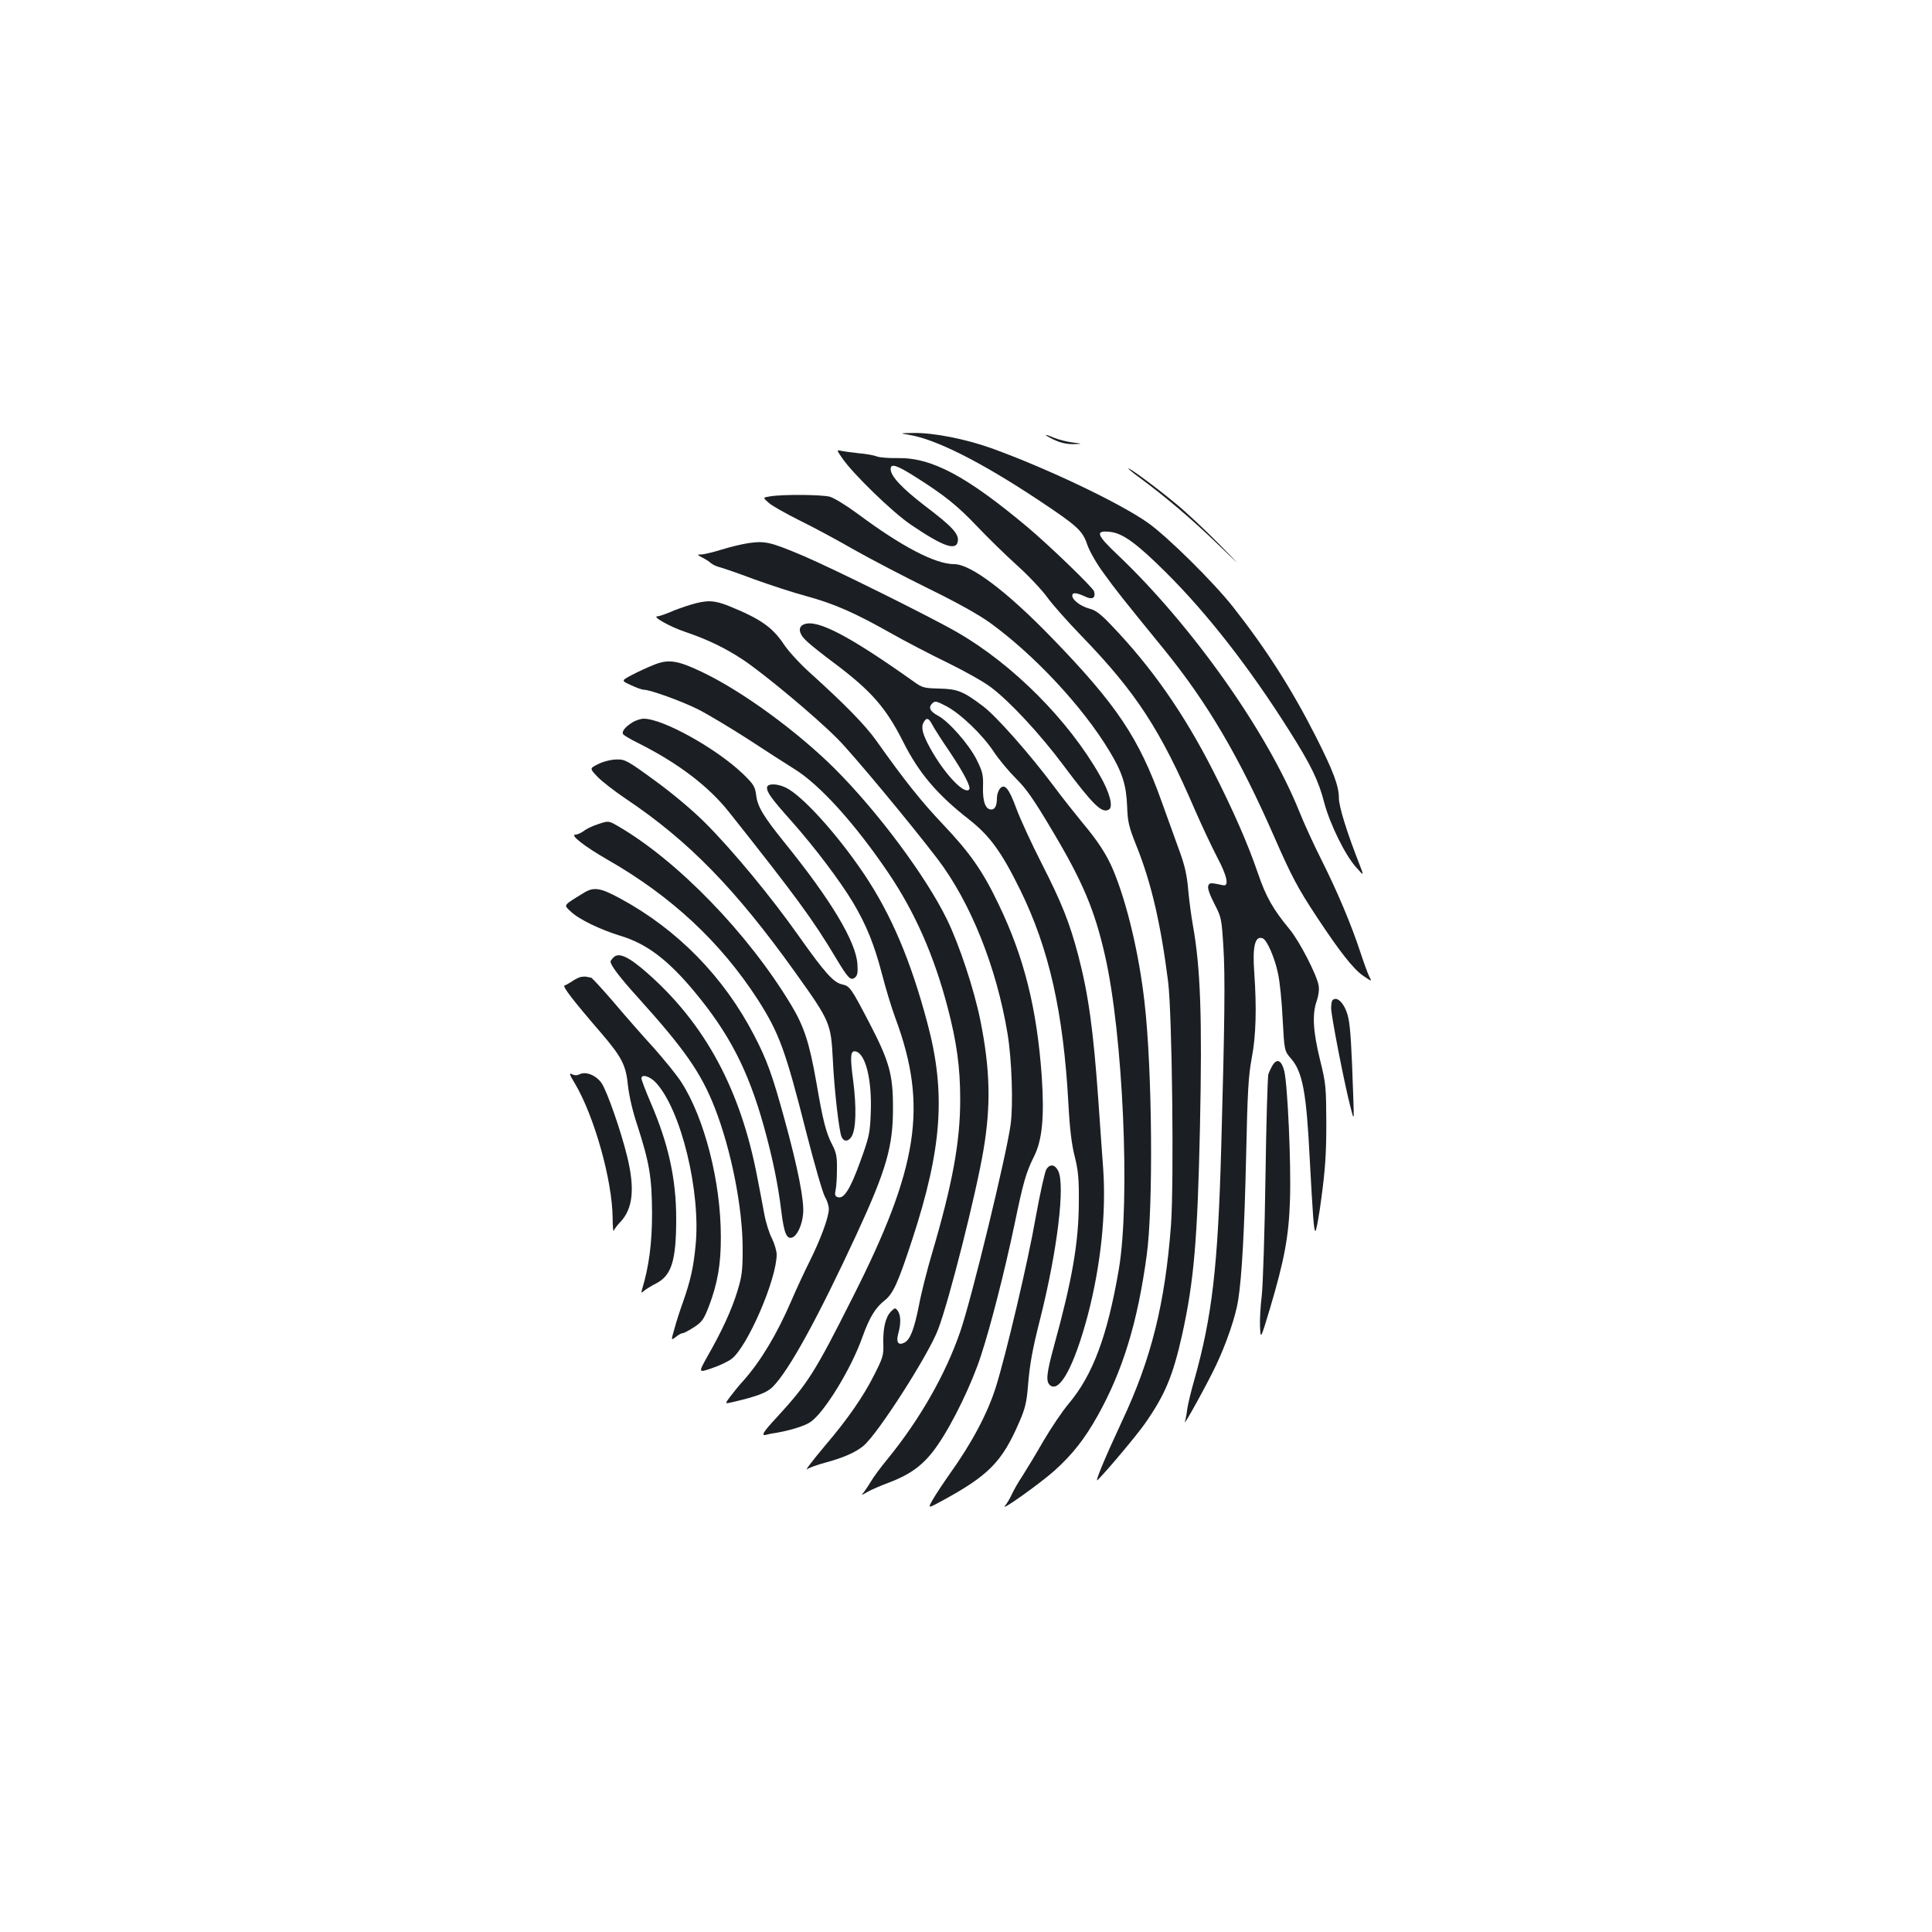 <?xml version="1.0" standalone="no"?>
<!DOCTYPE svg PUBLIC "-//W3C//DTD SVG 20010904//EN"
 "http://www.w3.org/TR/2001/REC-SVG-20010904/DTD/svg10.dtd">
<svg version="1.0" xmlns="http://www.w3.org/2000/svg"
 width="1000pt" height="1000pt" viewBox="0 0 1000 1000"
 preserveAspectRatio="xMidYMid meet">
<g transform="translate(0,1000) scale(0.1,-0.1)"
fill="#1b1f23" stroke="none">
<path d="M4707 7749 c138 -23 370 -140 663 -334 208 -138 233 -161 258 -235
12 -34 47 -96 84 -146 60 -84 104 -139 312 -394 226 -278 391 -559 573 -975
88 -201 121 -263 218 -410 118 -179 190 -271 240 -305 47 -32 47 -32 32 -4 -8
16 -29 74 -47 129 -48 145 -118 310 -198 470 -39 77 -92 192 -117 255 -168
416 -559 967 -942 1330 -108 102 -116 126 -37 117 66 -7 139 -61 290 -211 217
-216 434 -496 636 -816 114 -180 153 -261 182 -374 30 -112 108 -272 166 -336
40 -45 40 -45 19 10 -67 170 -109 305 -109 350 0 63 -30 141 -120 319 -126
248 -258 454 -429 671 -101 128 -338 362 -438 433 -145 103 -528 285 -814 388
-133 47 -296 79 -397 78 -77 -1 -77 -1 -25 -10z"/>
<path d="M5455 7724 c34 -16 66 -23 100 -23 50 2 50 2 -5 9 -30 4 -72 15 -94
24 -57 24 -58 18 -1 -10z"/>
<path d="M4359 7629 c55 -81 262 -282 356 -345 168 -114 237 -138 243 -83 4
37 -31 75 -171 181 -118 91 -177 153 -177 190 0 31 31 21 126 -39 154 -97 220
-151 321 -257 54 -57 148 -149 208 -203 61 -55 130 -129 155 -164 25 -35 106
-127 181 -204 280 -290 405 -482 583 -895 37 -85 90 -197 117 -249 50 -93 62
-150 30 -143 -65 14 -71 14 -77 -3 -5 -11 7 -45 31 -92 37 -71 38 -78 47 -221
10 -152 7 -396 -11 -1042 -17 -617 -47 -875 -140 -1205 -16 -55 -32 -122 -36
-149 -3 -27 -9 -56 -12 -65 -10 -32 121 206 162 294 53 112 102 255 114 337
19 122 32 357 41 748 7 332 12 413 29 504 22 114 26 258 13 442 -10 136 4 193
44 177 22 -8 63 -103 79 -182 9 -40 20 -147 24 -237 9 -164 9 -164 44 -204 59
-69 79 -174 96 -516 17 -311 21 -368 29 -376 4 -4 19 74 32 175 19 143 25 225
25 382 -1 191 -2 206 -33 331 -36 147 -41 237 -16 305 9 27 13 58 9 79 -10 56
-100 230 -150 290 -86 104 -122 167 -164 290 -51 150 -129 328 -232 530 -152
299 -319 537 -525 752 -57 60 -83 80 -116 88 -45 12 -88 45 -88 67 0 18 22 16
65 -4 39 -19 57 -9 48 26 -5 19 -233 239 -345 333 -318 266 -496 360 -672 357
-44 -1 -92 3 -106 8 -14 6 -56 14 -95 17 -38 4 -80 10 -93 13 -22 5 -22 4 7
-38z"/>
<path d="M5840 7575 c0 -2 26 -24 58 -47 139 -103 267 -212 397 -337 140 -135
140 -135 15 -7 -69 70 -170 165 -225 210 -100 83 -245 190 -245 181z"/>
<path d="M3987 7431 c-39 -6 -39 -6 -10 -32 15 -15 87 -55 158 -91 72 -35 200
-104 285 -153 85 -48 259 -139 385 -201 149 -73 262 -136 320 -178 230 -167
480 -435 617 -663 67 -110 88 -177 92 -287 3 -81 8 -104 51 -211 74 -186 123
-396 161 -695 21 -167 31 -1039 15 -1262 -31 -406 -102 -692 -253 -1013 -90
-193 -145 -325 -126 -305 56 57 203 233 243 290 105 150 146 247 195 467 60
276 78 481 91 1068 12 571 3 826 -37 1048 -8 45 -19 127 -24 182 -6 74 -18
127 -45 200 -20 55 -61 170 -92 255 -118 331 -235 505 -573 853 -230 237 -416
377 -501 377 -97 0 -269 89 -499 260 -58 43 -123 83 -145 89 -42 11 -241 13
-308 2z"/>
<path d="M3875 7189 c-33 -5 -97 -20 -141 -34 -45 -14 -93 -25 -105 -25 -22 0
-22 -1 6 -16 16 -8 37 -21 45 -29 8 -7 29 -17 45 -21 17 -4 95 -31 175 -61 80
-29 204 -70 275 -89 143 -39 248 -85 441 -194 69 -39 199 -107 288 -150 88
-43 190 -100 226 -128 99 -75 254 -242 374 -403 155 -207 200 -251 236 -229
23 14 4 88 -47 176 -162 286 -451 576 -738 741 -138 80 -643 330 -795 395
-173 73 -199 79 -285 67z"/>
<path d="M3575 6870 c-33 -10 -82 -27 -108 -39 -27 -11 -56 -21 -64 -21 -31 0
64 -54 142 -80 117 -40 205 -82 298 -143 109 -72 379 -297 492 -411 78 -78
375 -435 517 -621 172 -226 306 -561 363 -905 22 -133 30 -367 16 -470 -21
-157 -202 -903 -261 -1073 -76 -221 -209 -454 -377 -660 -35 -42 -73 -94 -85
-115 -12 -20 -29 -45 -37 -56 -15 -17 -13 -17 19 2 19 11 68 32 108 47 120 45
188 97 255 195 79 114 178 319 225 465 51 156 122 435 173 677 45 217 59 268
101 352 43 86 54 204 40 416 -25 350 -91 615 -223 889 -82 172 -147 265 -289
415 -113 119 -201 230 -344 432 -57 80 -160 186 -345 353 -51 46 -112 112
-135 148 -60 88 -120 130 -285 197 -75 30 -113 31 -196 6z"/>
<path d="M4163 6769 c-36 -13 -29 -51 15 -90 20 -19 82 -68 137 -109 195 -146
270 -232 360 -410 81 -161 175 -272 340 -401 109 -86 168 -167 266 -366 149
-304 223 -632 249 -1105 7 -132 17 -213 33 -275 18 -73 22 -114 21 -238 -1
-207 -34 -398 -128 -740 -39 -142 -44 -186 -21 -205 50 -41 126 101 196 365
67 257 95 527 79 757 -6 79 -17 238 -25 353 -26 364 -51 547 -104 750 -45 171
-87 275 -189 475 -52 102 -111 230 -131 284 -39 107 -62 134 -87 102 -8 -11
-14 -32 -14 -47 0 -39 -10 -59 -29 -59 -30 0 -45 40 -43 116 2 64 -2 79 -33
142 -39 78 -143 197 -199 227 -43 23 -52 43 -31 64 14 14 21 13 73 -14 75 -40
188 -148 247 -238 26 -39 78 -101 114 -137 52 -51 92 -108 188 -270 157 -263
219 -411 272 -644 94 -409 132 -1274 72 -1626 -59 -345 -135 -548 -260 -696
-32 -38 -90 -124 -130 -192 -39 -68 -88 -149 -108 -180 -21 -31 -46 -75 -56
-97 -10 -22 -26 -48 -35 -59 -30 -35 181 115 256 182 93 84 155 162 225 287
129 232 205 481 252 825 35 249 29 969 -11 1312 -28 250 -91 514 -161 682 -33
80 -81 154 -163 251 -36 44 -102 127 -145 185 -124 166 -298 363 -366 414
-103 78 -133 90 -228 92 -77 2 -87 4 -130 35 -335 238 -500 324 -568 298z
m663 -521 c9 -17 48 -79 88 -137 75 -112 114 -187 102 -198 -26 -26 -127 81
-200 212 -40 72 -50 109 -36 135 15 28 27 25 46 -12z"/>
<path d="M3380 6557 c-30 -12 -80 -35 -110 -51 -55 -29 -55 -29 -5 -52 28 -13
57 -24 67 -24 33 0 199 -60 284 -103 49 -25 164 -94 256 -153 91 -60 199 -129
239 -154 133 -82 315 -284 487 -538 138 -204 237 -430 306 -693 48 -182 66
-313 66 -480 0 -220 -40 -437 -146 -797 -25 -84 -56 -206 -68 -271 -25 -124
-45 -174 -74 -190 -32 -17 -45 1 -33 45 15 53 14 96 -2 119 -13 17 -15 17 -35
-3 -28 -28 -42 -85 -40 -165 2 -62 -1 -73 -50 -169 -53 -105 -135 -224 -246
-354 -76 -90 -115 -143 -96 -127 9 6 49 21 90 32 94 25 160 54 200 88 74 62
337 472 386 603 57 150 195 696 234 925 40 235 35 421 -16 675 -32 158 -108
389 -173 522 -109 223 -357 556 -580 779 -194 193 -481 403 -688 501 -128 61
-174 68 -253 35z"/>
<path d="M3275 6262 c-39 -24 -58 -48 -50 -62 4 -6 39 -27 78 -46 207 -104
364 -223 471 -358 342 -431 435 -557 554 -757 62 -103 75 -117 98 -98 12 10
15 26 12 69 -8 117 -137 332 -379 631 -107 133 -138 183 -145 243 -6 46 -14
57 -67 109 -137 132 -415 287 -515 287 -15 0 -40 -8 -57 -18z"/>
<path d="M3098 6046 c-47 -23 -47 -23 -5 -67 23 -24 89 -75 147 -114 325 -218
567 -466 876 -898 182 -255 185 -262 195 -457 7 -148 31 -357 44 -392 11 -28
34 -29 52 -2 24 37 27 150 9 291 -17 126 -14 156 12 151 52 -10 86 -147 79
-318 -4 -107 -8 -124 -55 -254 -52 -143 -85 -195 -117 -182 -13 4 -15 13 -10
36 4 17 7 65 7 108 1 64 -3 86 -25 128 -32 62 -48 125 -82 324 -36 204 -63
287 -131 400 -222 369 -589 747 -897 925 -47 27 -47 27 -99 10 -29 -9 -63 -25
-76 -36 -14 -10 -33 -19 -43 -19 -32 0 46 -61 166 -130 329 -188 585 -426 778
-725 110 -172 143 -262 251 -689 42 -164 85 -313 96 -331 11 -18 20 -46 20
-63 0 -41 -42 -156 -100 -272 -26 -52 -69 -144 -95 -205 -74 -171 -156 -308
-246 -410 -25 -27 -56 -66 -71 -86 -27 -36 -27 -36 15 -26 125 29 177 49 206
78 84 84 232 353 434 789 156 338 190 457 189 660 0 169 -19 237 -123 437 -94
180 -100 189 -141 198 -44 10 -89 60 -222 248 -146 207 -345 447 -486 588 -64
64 -165 149 -258 217 -145 106 -157 112 -200 111 -27 0 -68 -10 -94 -23z"/>
<path d="M3970 5923 c0 -25 22 -56 130 -177 118 -133 249 -307 315 -417 71
-120 110 -218 150 -370 19 -74 50 -177 70 -230 168 -454 120 -770 -224 -1449
-196 -389 -229 -440 -393 -619 -69 -74 -82 -96 -50 -87 9 3 35 8 57 11 67 12
139 34 169 54 71 47 212 276 270 441 36 100 67 152 115 189 44 35 69 90 143
316 154 470 175 759 78 1120 -86 324 -187 561 -327 770 -139 207 -322 409
-407 449 -47 22 -96 21 -96 -1z"/>
<path d="M3019 5377 c-106 -65 -102 -60 -66 -94 42 -41 152 -94 259 -127 134
-40 245 -124 380 -286 181 -217 280 -407 362 -701 45 -163 73 -298 90 -438 14
-114 28 -147 57 -136 26 10 51 65 56 123 6 69 -27 236 -97 491 -62 225 -89
302 -156 431 -157 303 -396 548 -693 709 -105 57 -138 62 -192 28z"/>
<path d="M3176 5045 c-9 -9 -16 -19 -16 -21 0 -20 46 -81 141 -186 242 -268
328 -391 399 -573 85 -218 144 -516 144 -730 0 -112 -4 -142 -27 -217 -29 -96
-81 -209 -155 -338 -48 -86 -48 -86 22 -62 39 13 85 35 102 48 82 61 234 412
234 541 0 18 -11 55 -24 82 -14 26 -32 83 -40 127 -8 43 -24 129 -36 189 -86
454 -270 795 -569 1058 -96 85 -148 109 -175 82z"/>
<path d="M3005 4943 c-11 -3 -31 -13 -45 -23 -14 -9 -31 -19 -38 -21 -12 -4
43 -76 188 -244 108 -126 130 -168 140 -272 6 -54 24 -134 49 -208 63 -196 75
-268 76 -455 0 -156 -16 -276 -52 -395 -5 -18 -4 -19 12 -5 10 8 36 24 59 36
82 41 106 118 106 336 0 205 -40 387 -131 598 -27 63 -49 121 -49 128 0 24 43
12 74 -21 131 -139 235 -568 206 -847 -11 -111 -25 -175 -65 -290 -15 -41 -35
-103 -44 -137 -18 -62 -18 -62 7 -43 13 11 30 20 37 20 6 0 32 14 58 31 40 26
50 40 76 107 45 118 63 220 62 362 0 284 -85 613 -204 798 -24 38 -89 117
-143 178 -55 60 -148 166 -208 237 -60 70 -113 127 -117 127 -4 0 -13 2 -21 4
-7 2 -22 1 -33 -1z"/>
<path d="M6897 4823 c-4 -3 -7 -22 -7 -42 0 -38 68 -389 100 -511 19 -75 19
-75 14 65 -8 240 -14 346 -25 396 -15 70 -57 117 -82 92z"/>
<path d="M6588 4488 c-8 -13 -18 -34 -23 -48 -4 -14 -11 -254 -15 -535 -4
-280 -13 -555 -19 -610 -7 -55 -11 -129 -9 -164 3 -64 3 -64 51 95 75 253 98
374 104 565 6 185 -12 594 -30 667 -14 53 -36 65 -59 30z"/>
<path d="M2975 4393 c101 -170 194 -501 196 -697 0 -44 3 -74 6 -66 3 8 18 29
34 45 65 69 76 172 35 340 -33 134 -102 331 -131 377 -28 42 -84 65 -116 47
-13 -6 -25 -6 -39 1 -15 8 -13 -1 15 -47z"/>
<path d="M5416 3948 c-8 -13 -33 -126 -56 -253 -39 -225 -154 -711 -206 -876
-43 -136 -125 -290 -239 -449 -33 -47 -72 -106 -87 -132 -26 -46 -26 -46 41
-10 249 135 317 204 407 412 30 69 38 101 45 189 9 111 23 188 64 349 88 351
129 689 92 762 -17 33 -42 37 -61 8z"/>
</g>
</svg>
